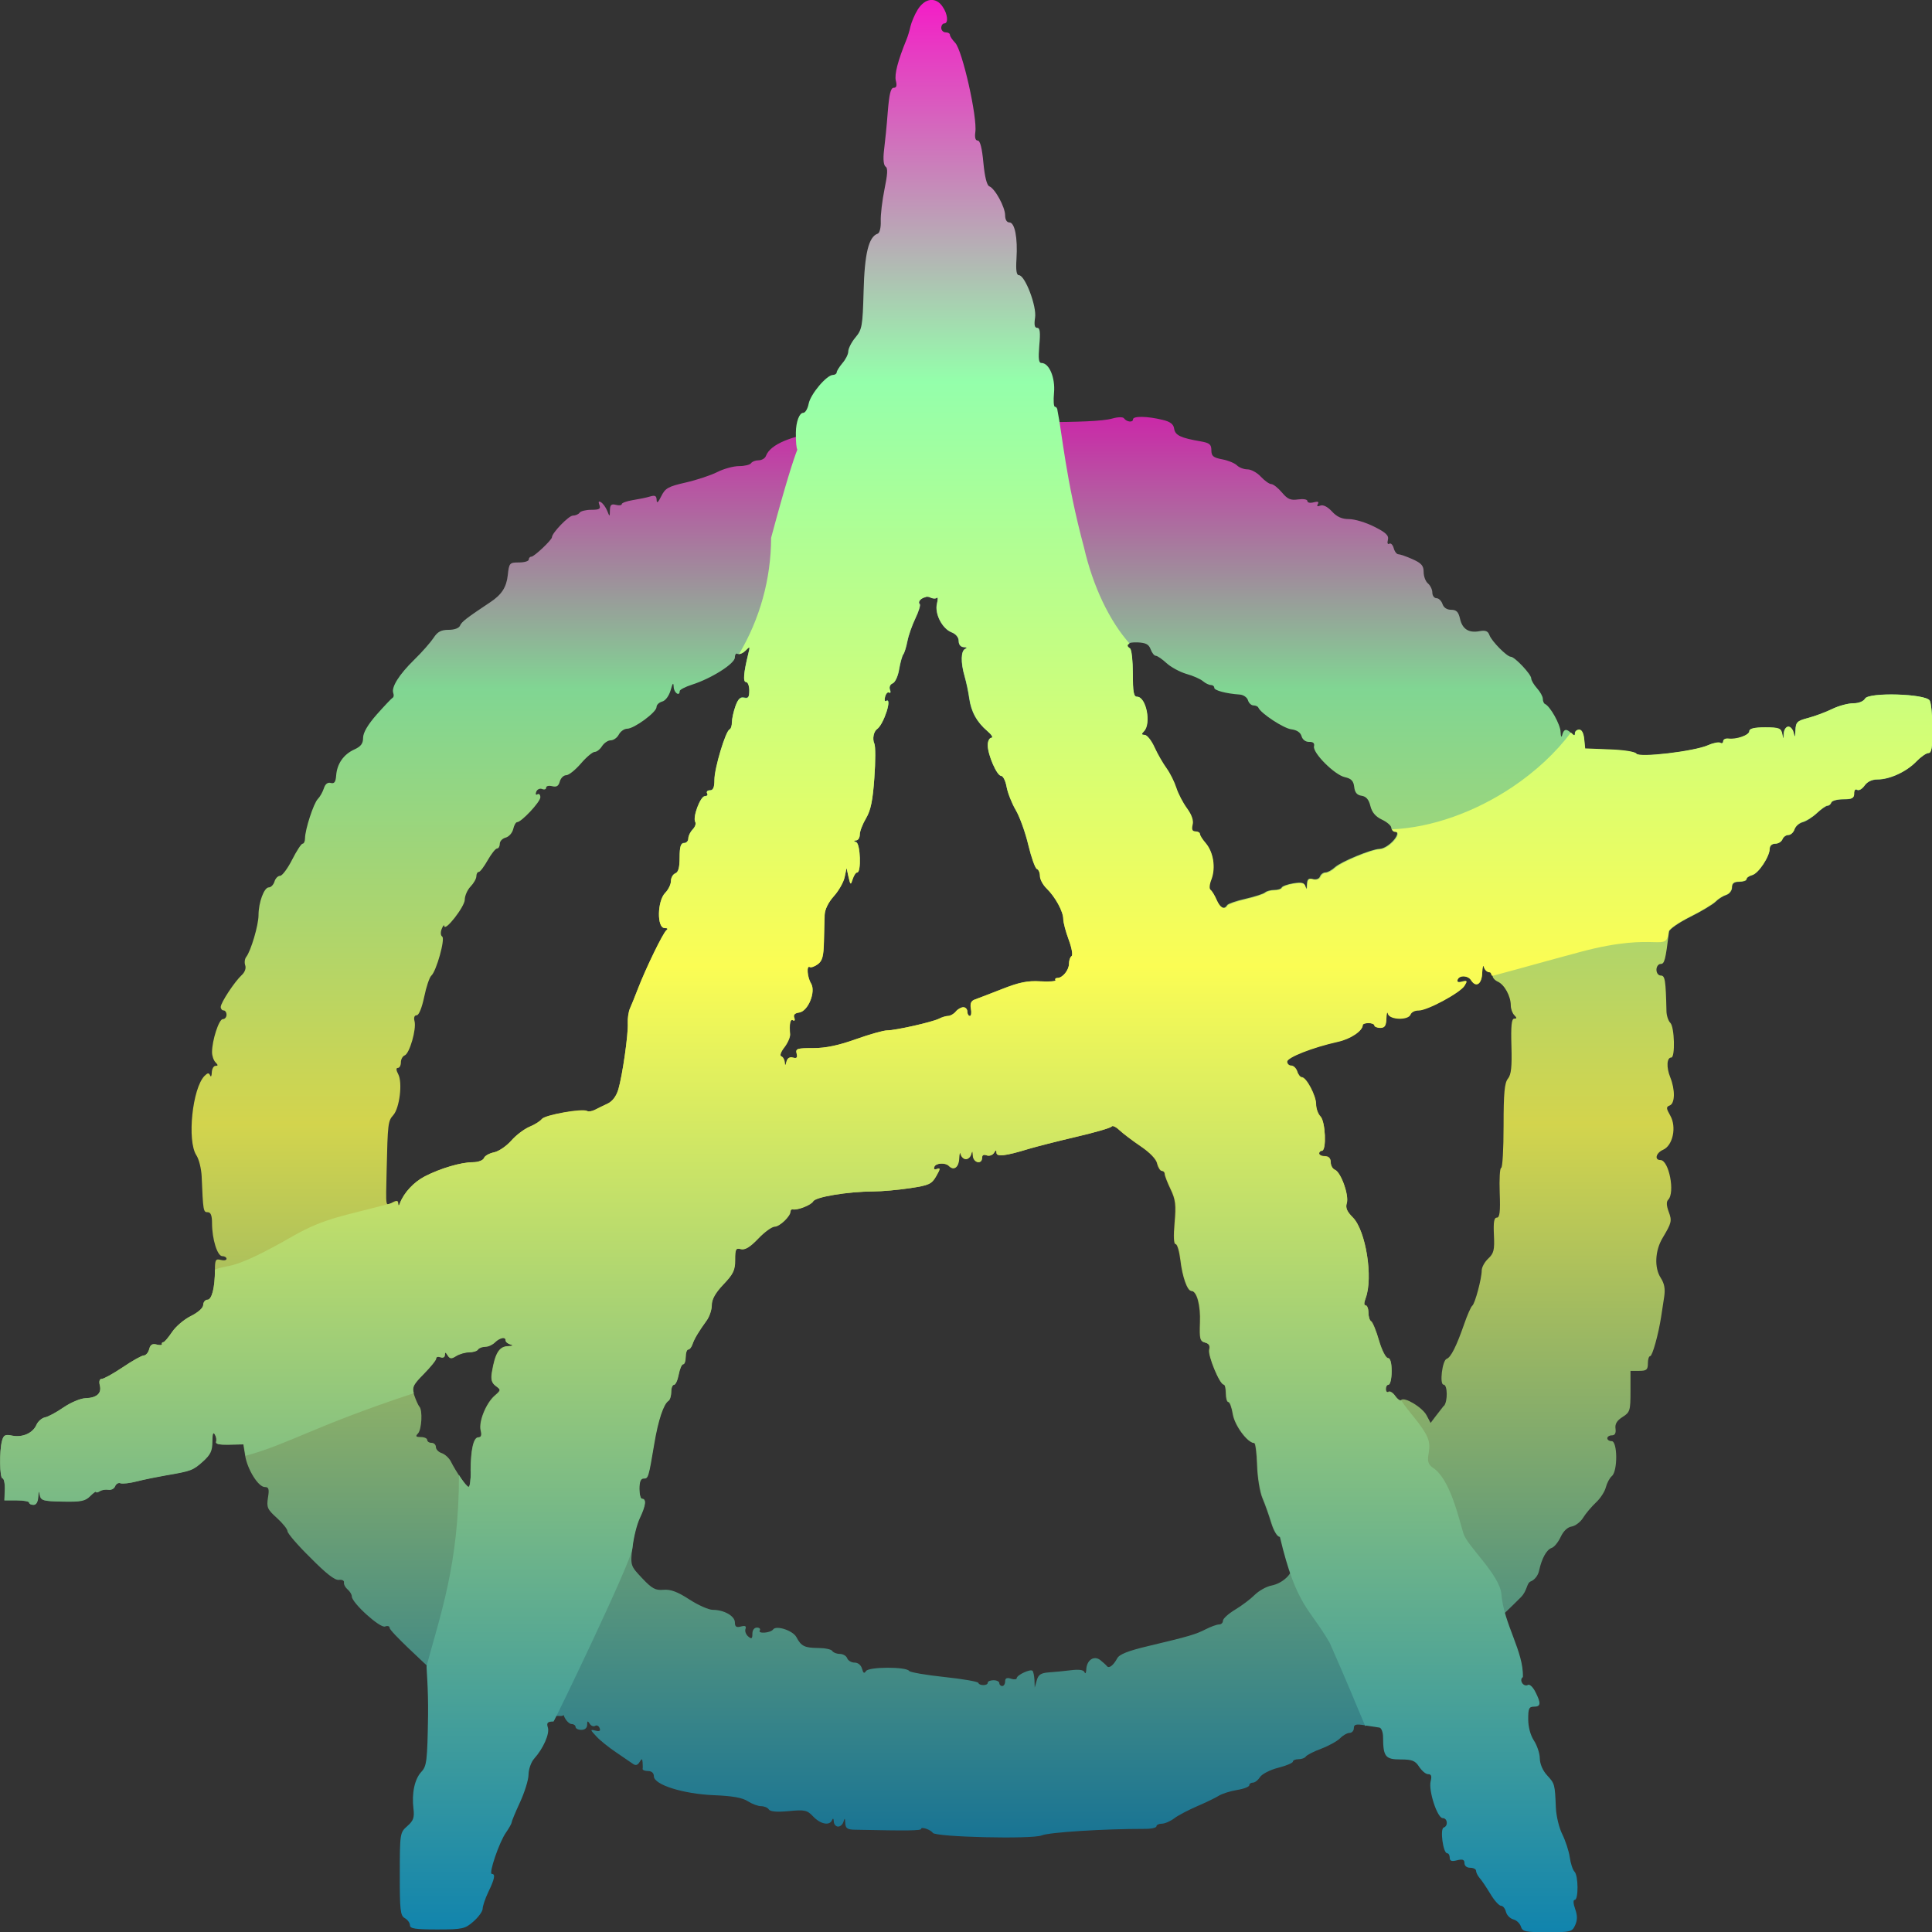 <?xml version="1.0" encoding="UTF-8" standalone="no"?>
<!-- Created with Inkscape (http://www.inkscape.org/) -->

<svg
   id="svg1370"
   width="16"
   height="16"
   version="1.0"
   xmlns="http://www.w3.org/2000/svg"
   xmlns:svg="http://www.w3.org/2000/svg"
   xmlns:rdf="http://www.w3.org/1999/02/22-rdf-syntax-ns#"
   xmlns:cc="http://creativecommons.org/ns#"
   xmlns:dc="http://purl.org/dc/elements/1.1/">
  <rect width="100%" height="100%" fill="#333333" stroke="none"/>
  <defs>
    <style id="current-color-scheme" type="text/css">
      .ColorScheme-Text { color: #0abdc6; } .ColorScheme-Highlight { color:#5294e2; }
    </style>
    <linearGradient id="arrongin" x1="0%" x2="0%" y1="0%" y2="100%">
      <stop offset="0%" style="stop-color:#dd9b44; stop-opacity:1"/>
      <stop offset="100%" style="stop-color:#ad6c16; stop-opacity:1"/>
    </linearGradient>
    <linearGradient id="aurora" x1="0%" x2="0%" y1="0%" y2="100%">
      <stop offset="0%" style="stop-color:#09D4DF; stop-opacity:1"/>
      <stop offset="100%" style="stop-color:#9269F4; stop-opacity:1"/>
    </linearGradient>
    <linearGradient id="cyberneon" x1="0%" x2="0%" y1="0%" y2="100%">
      <stop offset="0" style="stop-color:#0abdc6; stop-opacity:1"/>
      <stop offset="1" style="stop-color:#ea00d9; stop-opacity:1"/>
    </linearGradient>
    <linearGradient id="fitdance" x1="0%" x2="0%" y1="0%" y2="100%">
      <stop offset="0%" style="stop-color:#1AD6AB; stop-opacity:1"/>
      <stop offset="100%" style="stop-color:#329DB6; stop-opacity:1"/>
    </linearGradient>
    <linearGradient id="oomox" x1="0%" x2="0%" y1="0%" y2="100%">
      <stop offset="0%" style="stop-color:#0abdc6; stop-opacity:1"/>
      <stop offset="100%" style="stop-color:#b800ff; stop-opacity:1"/>
    </linearGradient>
    <linearGradient id="rainblue" x1="0%" x2="0%" y1="0%" y2="100%">
      <stop offset="0%" style="stop-color:#00F260; stop-opacity:1"/>
      <stop offset="100%" style="stop-color:#0575E6; stop-opacity:1"/>
    </linearGradient>
    <linearGradient id="sunrise" x1="0%" x2="0%" y1="0%" y2="100%">
      <stop offset="0%" style="stop-color: #FF8501; stop-opacity:1"/>
      <stop offset="100%" style="stop-color: #FFCB01; stop-opacity:1"/>
    </linearGradient>
    <linearGradient id="telinkrin" x1="0%" x2="0%" y1="0%" y2="100%">
      <stop offset="0%" style="stop-color: #b2ced6; stop-opacity:1"/>
      <stop offset="100%" style="stop-color: #6da5b7; stop-opacity:1"/>
    </linearGradient>
    <linearGradient id="60spsycho" x1="0%" x2="0%" y1="0%" y2="100%">
      <stop offset="0%" style="stop-color: #df5940; stop-opacity:1"/>
      <stop offset="25%" style="stop-color: #d8d15f; stop-opacity:1"/>
      <stop offset="50%" style="stop-color: #e9882a; stop-opacity:1"/>
      <stop offset="100%" style="stop-color: #279362; stop-opacity:1"/>
    </linearGradient>
    <linearGradient id="90ssummer" x1="0%" x2="0%" y1="0%" y2="100%">
      <stop offset="0%" style="stop-color: #f618c7; stop-opacity:1"/>
      <stop offset="20%" style="stop-color: #94ffab; stop-opacity:1"/>
      <stop offset="50%" style="stop-color: #fbfd54; stop-opacity:1"/>
      <stop offset="100%" style="stop-color: #0f83ae; stop-opacity:1"/>
    </linearGradient>
  </defs>
  <path
     style="fill:url(#90ssummer);fill-opacity:1;stroke-width:0.024;opacity:0.8"
     d="m 11.302,14.288 c -0.073,-0.012 -0.09,-0.007 -0.09,0.024 0,0.021 -0.016,0.039 -0.035,0.039 -0.019,0 -0.055,0.02 -0.078,0.044 -0.024,0.024 -0.094,0.063 -0.157,0.087 -0.063,0.023 -0.12,0.053 -0.128,0.065 -0.007,0.012 -0.035,0.022 -0.06,0.022 -0.026,0 -0.047,0.009 -0.047,0.02 0,0.011 -0.055,0.034 -0.122,0.051 -0.067,0.017 -0.134,0.052 -0.15,0.077 -0.016,0.025 -0.042,0.046 -0.059,0.046 -0.017,0 -0.03,0.01 -0.03,0.022 0,0.012 -0.046,0.03 -0.102,0.039 -0.056,0.009 -0.124,0.031 -0.151,0.048 -0.027,0.017 -0.108,0.056 -0.18,0.087 -0.072,0.031 -0.158,0.076 -0.189,0.1 -0.032,0.024 -0.078,0.044 -0.102,0.044 -0.025,0 -0.045,0.01 -0.045,0.022 0,0.012 -0.046,0.022 -0.102,0.021 -0.335,-2.43e-4 -0.786,0.028 -0.848,0.054 -0.079,0.033 -0.878,0.014 -0.902,-0.021 -0.018,-0.027 -0.097,-0.053 -0.097,-0.033 0,0.015 -0.108,0.016 -0.547,0.007 -0.064,-0.001 -0.079,-0.012 -0.081,-0.056 -0.002,-0.041 -0.005,-0.044 -0.014,-0.012 -0.006,0.023 -0.026,0.042 -0.045,0.042 -0.019,0 -0.035,-0.019 -0.036,-0.042 -0.001,-0.025 -0.007,-0.03 -0.014,-0.012 -0.02,0.049 -0.095,0.035 -0.156,-0.029 -0.051,-0.054 -0.07,-0.058 -0.204,-0.045 -0.097,0.009 -0.153,0.004 -0.164,-0.014 -0.009,-0.015 -0.038,-0.027 -0.064,-0.027 -0.026,0 -0.076,-0.019 -0.11,-0.041 -0.044,-0.029 -0.128,-0.044 -0.282,-0.05 -0.256,-0.011 -0.496,-0.087 -0.496,-0.157 0,-0.026 -0.018,-0.043 -0.048,-0.043 -0.026,0 -0.047,-0.008 -0.045,-0.018 0.002,-0.01 0.001,-0.035 -3.681e-4,-0.055 -0.003,-0.032 -0.006,-0.032 -0.026,0 -0.016,0.026 -0.033,0.029 -0.056,0.012 -0.018,-0.013 -0.081,-0.056 -0.139,-0.095 -0.058,-0.039 -0.131,-0.097 -0.162,-0.131 -0.052,-0.056 -0.053,-0.059 -0.008,-0.048 0.034,0.009 0.045,0.003 0.035,-0.021 -0.007,-0.018 -0.024,-0.027 -0.037,-0.018 -0.013,0.008 -0.034,4.9e-5 -0.045,-0.018 -0.017,-0.026 -0.021,-0.025 -0.021,0.009 -2.166e-4,0.026 -0.019,0.042 -0.048,0.042 -0.026,0 -0.048,-0.011 -0.048,-0.024 0,-0.013 -0.015,-0.024 -0.032,-0.024 -0.018,0 -0.044,-0.025 -0.059,-0.055 -0.021,-0.043 0.006,-0.012 -0.028,-0.012 -0.888,0 -0.83,-0.135 -1.113,-0.418 -0.02,-0.02 -0.308,-0.283 -0.308,-0.312 0,-0.014 -0.017,-0.019 -0.038,-0.011 -0.041,0.016 -0.275,-0.196 -0.275,-0.249 0,-0.016 -0.016,-0.042 -0.035,-0.058 -0.019,-0.016 -0.033,-0.042 -0.03,-0.058 0.003,-0.015 -0.016,-0.025 -0.043,-0.021 -0.033,0.004 -0.107,-0.054 -0.235,-0.184 C 2.465,12.797 2.381,12.698 2.381,12.681 c 0,-0.017 -0.04,-0.066 -0.088,-0.11 -0.079,-0.071 -0.086,-0.088 -0.074,-0.167 0.012,-0.072 0.007,-0.089 -0.026,-0.089 -0.054,-3.52e-4 -0.144,-0.145 -0.163,-0.261 l -0.015,-0.093 -0.119,0.003 c -0.08,0.002 -0.115,-0.006 -0.108,-0.025 0.006,-0.015 9.225e-4,-0.043 -0.011,-0.062 -0.015,-0.023 -0.022,-0.004 -0.022,0.061 -2.95e-4,0.076 -0.016,0.109 -0.078,0.165 -0.081,0.073 -0.095,0.078 -0.307,0.115 -0.073,0.012 -0.18,0.035 -0.239,0.05 -0.058,0.015 -0.12,0.022 -0.136,0.015 -0.017,-0.006 -0.036,0.005 -0.044,0.025 -0.008,0.02 -0.033,0.033 -0.056,0.029 -0.023,-0.004 -0.056,0.002 -0.072,0.012 -0.017,0.01 -0.03,0.013 -0.03,0.005 0,-0.007 -0.022,0.009 -0.049,0.035 -0.041,0.041 -0.077,0.048 -0.227,0.046 -0.162,-0.003 -0.18,-0.008 -0.189,-0.055 -0.008,-0.041 -0.011,-0.037 -0.013,0.015 -0.002,0.042 -0.017,0.067 -0.039,0.067 -0.02,0 -0.036,-0.008 -0.036,-0.018 1.7e-5,-0.01 -0.046,-0.018 -0.102,-0.018 h -0.102 l 0.003,-0.091 c 0.002,-0.05 -0.007,-0.091 -0.018,-0.091 -0.024,0 -0.028,-0.227 -0.005,-0.311 0.013,-0.048 0.026,-0.055 0.084,-0.043 0.086,0.017 0.172,-0.021 0.202,-0.089 0.013,-0.029 0.045,-0.057 0.071,-0.062 0.026,-0.005 0.096,-0.042 0.154,-0.083 0.058,-0.04 0.14,-0.075 0.181,-0.076 0.094,-0.003 0.136,-0.042 0.118,-0.108 -0.008,-0.032 -0.002,-0.052 0.016,-0.052 0.016,0 0.095,-0.044 0.174,-0.097 0.079,-0.053 0.158,-0.097 0.175,-0.097 0.017,0 0.037,-0.023 0.044,-0.052 0.01,-0.038 0.027,-0.048 0.062,-0.039 0.027,0.007 0.046,0.006 0.044,-0.003 -0.003,-0.009 0.002,-0.016 0.011,-0.016 0.009,0 0.041,-0.037 0.072,-0.083 0.031,-0.046 0.101,-0.106 0.157,-0.133 0.06,-0.03 0.102,-0.067 0.102,-0.092 6.177e-4,-0.023 0.016,-0.042 0.034,-0.042 0.037,0 0.063,-0.103 0.063,-0.248 0,-0.085 0.006,-0.095 0.048,-0.084 0.026,0.007 0.048,0.003 0.048,-0.009 0,-0.012 -0.016,-0.022 -0.035,-0.022 -0.041,0 -0.085,-0.141 -0.085,-0.273 -9.62e-5,-0.065 -0.011,-0.091 -0.036,-0.091 -0.036,0 -0.038,-0.008 -0.05,-0.297 -0.003,-0.063 -0.022,-0.142 -0.044,-0.175 -0.078,-0.12 -0.033,-0.555 0.068,-0.657 0.026,-0.026 0.036,-0.027 0.046,-0.004 0.007,0.017 0.013,0.006 0.014,-0.024 0.001,-0.03 0.015,-0.055 0.031,-0.055 0.022,0 0.022,-0.006 0,-0.029 -0.016,-0.016 -0.029,-0.054 -0.029,-0.084 0,-0.098 0.057,-0.274 0.089,-0.274 0.017,0 0.031,-0.016 0.031,-0.036 0,-0.02 -0.011,-0.036 -0.024,-0.036 -0.013,0 -0.024,-0.013 -0.024,-0.029 0,-0.035 0.115,-0.21 0.175,-0.265 0.025,-0.023 0.036,-0.056 0.028,-0.079 -0.008,-0.022 -0.005,-0.053 0.008,-0.07 0.039,-0.05 0.102,-0.264 0.102,-0.346 0,-0.105 0.046,-0.23 0.085,-0.23 0.018,0 0.039,-0.022 0.047,-0.048 0.008,-0.027 0.029,-0.048 0.047,-0.048 0.017,0 0.062,-0.06 0.099,-0.133 0.037,-0.073 0.076,-0.133 0.087,-0.133 0.011,0 0.02,-0.02 0.02,-0.044 0,-0.072 0.071,-0.291 0.106,-0.326 0.018,-0.018 0.04,-0.058 0.05,-0.088 0.011,-0.036 0.032,-0.052 0.057,-0.045 0.03,0.008 0.041,-0.008 0.045,-0.062 0.007,-0.097 0.062,-0.175 0.15,-0.215 0.055,-0.025 0.073,-0.049 0.073,-0.097 0,-0.042 0.039,-0.109 0.114,-0.194 0.063,-0.071 0.122,-0.133 0.131,-0.138 0.009,-0.004 0.011,-0.021 0.005,-0.038 -0.018,-0.048 0.047,-0.153 0.174,-0.277 0.065,-0.063 0.136,-0.145 0.16,-0.181 0.032,-0.05 0.062,-0.066 0.124,-0.066 0.049,0 0.086,-0.014 0.095,-0.035 0.012,-0.031 0.052,-0.062 0.252,-0.195 0.093,-0.062 0.132,-0.123 0.143,-0.222 0.011,-0.102 0.015,-0.106 0.093,-0.106 0.045,0 0.081,-0.011 0.081,-0.024 0,-0.013 0.01,-0.024 0.022,-0.024 0.023,0 0.17,-0.139 0.17,-0.161 0,-0.035 0.139,-0.179 0.173,-0.179 0.022,-5e-7 0.047,-0.011 0.056,-0.024 0.008,-0.013 0.052,-0.024 0.097,-0.024 0.067,0 0.079,-0.008 0.067,-0.04 -0.011,-0.028 -0.006,-0.035 0.014,-0.022 0.016,0.01 0.039,0.042 0.051,0.071 0.02,0.051 0.021,0.051 0.022,-0.005 0.001,-0.045 0.012,-0.055 0.05,-0.045 0.026,0.007 0.048,0.004 0.048,-0.006 0,-0.01 0.041,-0.025 0.09,-0.033 0.05,-0.008 0.115,-0.021 0.144,-0.03 0.042,-0.013 0.054,-0.006 0.055,0.029 3.777e-4,0.031 0.012,0.022 0.038,-0.031 0.033,-0.067 0.057,-0.081 0.203,-0.114 0.091,-0.021 0.209,-0.06 0.262,-0.087 0.053,-0.027 0.134,-0.049 0.18,-0.049 0.046,0 0.09,-0.011 0.099,-0.024 0.008,-0.013 0.036,-0.024 0.062,-0.024 0.026,0 0.054,-0.016 0.061,-0.036 0.153,-0.403 2.543,-0.218 2.869,-0.31 0.045,-0.013 0.088,-0.014 0.096,-0.002 0.022,0.031 0.075,0.037 0.075,0.009 0,-0.029 0.118,-0.027 0.245,0.004 0.064,0.015 0.091,0.036 0.096,0.074 0.008,0.054 0.055,0.076 0.218,0.104 0.075,0.013 0.09,0.025 0.09,0.074 0,0.048 0.016,0.061 0.09,0.075 0.049,0.009 0.104,0.032 0.122,0.05 0.018,0.018 0.057,0.033 0.087,0.033 0.03,0 0.08,0.027 0.111,0.061 0.031,0.033 0.07,0.061 0.086,0.061 0.016,0 0.056,0.031 0.088,0.069 0.047,0.056 0.072,0.067 0.134,0.058 0.043,-0.006 0.077,-6.206e-4 0.077,0.013 0,0.014 0.023,0.019 0.052,0.011 0.035,-0.009 0.046,-0.005 0.035,0.014 -0.011,0.018 -0.004,0.023 0.021,0.013 0.023,-0.009 0.06,0.01 0.096,0.049 0.041,0.045 0.083,0.063 0.142,0.063 0.046,0 0.139,0.028 0.208,0.063 0.098,0.049 0.122,0.073 0.113,0.109 -0.007,0.026 -0.002,0.04 0.011,0.032 0.013,-0.008 0.029,0.008 0.037,0.036 0.007,0.028 0.025,0.051 0.038,0.051 0.014,0 0.067,0.018 0.118,0.041 0.074,0.033 0.092,0.054 0.092,0.106 0,0.036 0.016,0.079 0.036,0.095 0.02,0.017 0.036,0.051 0.036,0.076 0,0.025 0.016,0.046 0.034,0.046 0.019,0 0.041,0.022 0.05,0.048 0.01,0.03 0.036,0.048 0.072,0.048 0.043,0 0.06,0.017 0.073,0.073 0.019,0.087 0.073,0.121 0.162,0.104 0.049,-0.009 0.07,-0.001 0.082,0.033 0.018,0.05 0.145,0.179 0.177,0.179 0.032,0 0.169,0.145 0.169,0.179 0,0.016 0.022,0.053 0.048,0.082 0.026,0.029 0.048,0.068 0.048,0.087 0,0.019 0.008,0.039 0.018,0.043 0.043,0.019 0.127,0.169 0.129,0.231 0.002,0.041 0.007,0.051 0.014,0.025 0.013,-0.05 0.035,-0.054 0.075,-0.013 0.022,0.023 0.029,0.023 0.029,0 0,-0.016 0.016,-0.029 0.035,-0.029 0.021,0 0.037,0.03 0.042,0.079 l 0.007,0.079 0.204,0.007 c 0.118,0.004 0.211,0.019 0.221,0.034 0.021,0.035 0.478,-0.019 0.593,-0.07 0.043,-0.019 0.089,-0.028 0.102,-0.02 0.013,0.008 0.024,0.003 0.024,-0.012 0,-0.015 0.019,-0.025 0.042,-0.022 0.068,0.009 0.174,-0.029 0.174,-0.063 0,-0.021 0.041,-0.031 0.131,-0.031 0.114,0 0.132,0.007 0.141,0.052 0.01,0.05 0.01,0.05 0.013,-0.003 0.002,-0.03 0.019,-0.055 0.038,-0.055 0.019,0 0.039,0.025 0.045,0.055 0.008,0.04 0.011,0.034 0.014,-0.023 0.003,-0.07 0.013,-0.08 0.106,-0.105 0.056,-0.015 0.146,-0.048 0.199,-0.074 0.053,-0.026 0.131,-0.047 0.173,-0.047 0.046,4.85e-5 0.086,-0.016 0.099,-0.039 0.03,-0.054 0.5,-0.041 0.535,0.015 0.013,0.02 0.023,0.126 0.023,0.236 2.85e-4,0.154 -0.007,0.2 -0.033,0.2 -0.018,0 -0.065,0.032 -0.103,0.072 -0.081,0.084 -0.218,0.147 -0.319,0.147 -0.046,0 -0.085,0.019 -0.107,0.051 -0.02,0.028 -0.047,0.044 -0.062,0.035 -0.015,-0.009 -0.026,0.003 -0.026,0.031 0,0.039 -0.017,0.047 -0.089,0.047 -0.049,0 -0.093,0.012 -0.098,0.027 -0.005,0.015 -0.019,0.027 -0.032,0.027 -0.013,0 -0.052,0.028 -0.088,0.061 -0.036,0.034 -0.089,0.068 -0.118,0.075 -0.029,0.008 -0.06,0.035 -0.068,0.06 -0.008,0.025 -0.03,0.046 -0.05,0.046 -0.019,0 -0.041,0.016 -0.049,0.036 -0.008,0.02 -0.034,0.036 -0.059,0.036 -0.027,0 -0.046,0.017 -0.046,0.042 -1.44e-4,0.065 -0.093,0.204 -0.145,0.218 -0.026,0.007 -0.047,0.022 -0.047,0.034 0,0.012 -0.027,0.021 -0.06,0.021 -0.043,0 -0.06,0.013 -0.06,0.047 0,0.026 -0.022,0.054 -0.048,0.062 -0.026,0.008 -0.066,0.033 -0.088,0.056 -0.022,0.022 -0.117,0.079 -0.211,0.126 -0.094,0.047 -0.173,0.102 -0.175,0.122 -0.029,0.234 -0.037,0.267 -0.069,0.267 -0.019,0 -0.035,0.022 -0.035,0.048 0,0.027 0.016,0.048 0.036,0.048 0.035,0 0.041,0.036 0.047,0.296 8.25e-4,0.036 0.015,0.079 0.032,0.096 0.035,0.035 0.041,0.287 0.008,0.287 -0.038,0 -0.042,0.081 -0.009,0.163 0.042,0.104 0.04,0.217 -0.004,0.234 -0.031,0.012 -0.03,0.023 0.005,0.085 0.053,0.093 0.021,0.247 -0.06,0.282 -0.059,0.026 -0.074,0.085 -0.022,0.085 0.07,0 0.123,0.27 0.064,0.329 -0.016,0.016 -0.014,0.049 0.004,0.098 0.029,0.077 0.025,0.092 -0.05,0.218 -0.063,0.104 -0.07,0.247 -0.016,0.33 0.031,0.048 0.039,0.092 0.029,0.158 -0.008,0.05 -0.019,0.124 -0.025,0.164 -0.023,0.149 -0.073,0.327 -0.091,0.327 -0.011,0 -0.019,0.027 -0.019,0.061 0,0.051 -0.011,0.061 -0.072,0.061 h -0.072 v 0.17 c 0,0.159 -0.004,0.173 -0.066,0.212 -0.046,0.029 -0.064,0.058 -0.058,0.097 0.005,0.037 -0.005,0.055 -0.03,0.055 -0.021,0 -0.038,0.011 -0.038,0.024 0,0.013 0.016,0.024 0.036,0.024 0.049,0 0.051,0.248 0.002,0.289 -0.019,0.016 -0.041,0.058 -0.05,0.093 -0.009,0.036 -0.046,0.093 -0.082,0.126 -0.036,0.034 -0.084,0.09 -0.106,0.126 -0.022,0.036 -0.065,0.068 -0.095,0.073 -0.034,0.005 -0.068,0.037 -0.091,0.086 -0.02,0.043 -0.053,0.084 -0.074,0.091 -0.043,0.014 -0.083,0.087 -0.105,0.189 -0.008,0.039 -0.037,0.076 -0.068,0.088 -0.037,0.014 -0.027,0.076 -0.084,0.133 -0.677,0.677 -0.605,0.375 -1.287,1.067 z M 8.18,13.935 c 0,-0.011 0.022,-0.02 0.048,-0.02 0.026,0 0.048,0.011 0.048,0.024 0,0.013 0.011,0.024 0.024,0.024 0.013,0 0.024,-0.017 0.024,-0.038 0,-0.027 0.014,-0.034 0.048,-0.023 0.026,0.009 0.048,0.006 0.048,-0.004 2.43e-4,-0.026 0.114,-0.079 0.131,-0.061 0.007,0.007 0.014,0.042 0.016,0.076 l 0.002,0.063 0.017,-0.06 c 0.013,-0.047 0.034,-0.061 0.1,-0.066 0.046,-0.003 0.128,-0.011 0.184,-0.018 0.067,-0.008 0.104,-0.003 0.112,0.017 0.006,0.016 0.013,0.006 0.014,-0.022 0.003,-0.079 0.064,-0.12 0.116,-0.079 0.023,0.018 0.048,0.041 0.055,0.05 0.017,0.022 0.053,-0.005 0.085,-0.064 0.018,-0.034 0.09,-0.062 0.253,-0.101 0.345,-0.082 0.395,-0.097 0.48,-0.14 0.043,-0.022 0.093,-0.04 0.111,-0.04 0.018,0 0.032,-0.014 0.032,-0.031 0,-0.017 0.045,-0.058 0.1,-0.091 0.055,-0.033 0.128,-0.088 0.162,-0.122 0.034,-0.034 0.097,-0.07 0.139,-0.078 0.092,-0.018 0.175,-0.095 0.175,-0.162 0,-0.078 -0.075,-0.243 -0.11,-0.243 -0.018,0 -0.048,-0.052 -0.067,-0.115 -0.019,-0.063 -0.052,-0.156 -0.073,-0.205 -0.021,-0.049 -0.041,-0.172 -0.044,-0.273 -0.003,-0.101 -0.014,-0.183 -0.024,-0.183 -0.055,0 -0.162,-0.145 -0.177,-0.238 -0.009,-0.056 -0.026,-0.101 -0.037,-0.101 -0.012,0 -0.021,-0.033 -0.021,-0.073 0,-0.04 -0.008,-0.073 -0.018,-0.073 -0.033,0 -0.132,-0.24 -0.12,-0.288 0.009,-0.033 -0.002,-0.051 -0.035,-0.059 -0.041,-0.011 -0.046,-0.031 -0.041,-0.166 0.006,-0.144 -0.027,-0.262 -0.072,-0.262 -0.033,0 -0.074,-0.117 -0.09,-0.255 -0.009,-0.073 -0.026,-0.132 -0.04,-0.132 -0.015,0 -0.018,-0.064 -0.008,-0.176 0.013,-0.149 0.008,-0.192 -0.033,-0.278 -0.027,-0.056 -0.049,-0.113 -0.049,-0.127 0,-0.014 -0.011,-0.025 -0.024,-0.025 -0.013,0 -0.03,-0.027 -0.039,-0.06 C 9.577,9.601 9.521,9.544 9.447,9.494 9.379,9.448 9.3,9.388 9.27,9.36 c -0.029,-0.028 -0.058,-0.041 -0.065,-0.03 -0.007,0.011 -0.14,0.05 -0.296,0.086 -0.156,0.036 -0.332,0.081 -0.392,0.099 -0.192,0.059 -0.265,0.068 -0.265,0.032 -2.93e-4,-0.026 -0.005,-0.025 -0.022,0.002 -0.012,0.019 -0.039,0.027 -0.06,0.019 -0.025,-0.009 -0.039,-0.002 -0.039,0.021 0,0.059 -0.072,0.041 -0.075,-0.019 -0.002,-0.041 -0.005,-0.044 -0.014,-0.012 -0.006,0.023 -0.026,0.042 -0.044,0.042 -0.018,0 -0.038,-0.019 -0.044,-0.042 -0.006,-0.023 -0.012,-0.007 -0.014,0.036 -0.003,0.074 -0.042,0.104 -0.083,0.062 -0.029,-0.029 -0.109,-0.025 -0.122,0.007 -0.007,0.019 0.001,0.026 0.024,0.017 0.029,-0.011 0.027,4.314e-4 -0.006,0.06 -0.038,0.066 -0.059,0.076 -0.218,0.1 -0.097,0.015 -0.233,0.027 -0.302,0.027 -0.212,0.001 -0.483,0.045 -0.503,0.081 -0.018,0.032 -0.13,0.076 -0.17,0.067 -0.01,-0.002 -0.018,0.005 -0.018,0.017 0,0.039 -0.09,0.125 -0.131,0.125 -0.023,0 -0.084,0.045 -0.136,0.1 -0.067,0.071 -0.109,0.096 -0.142,0.087 -0.042,-0.011 -0.047,-1.21e-4 -0.047,0.089 0,0.086 -0.015,0.118 -0.096,0.203 -0.067,0.07 -0.096,0.122 -0.096,0.171 0,0.039 -0.019,0.097 -0.042,0.128 -0.068,0.094 -0.103,0.152 -0.118,0.197 -0.008,0.023 -0.024,0.042 -0.035,0.042 -0.012,0 -0.021,0.027 -0.021,0.061 0,0.033 -0.01,0.061 -0.021,0.061 -0.012,0 -0.028,0.038 -0.037,0.085 -0.009,0.047 -0.026,0.085 -0.039,0.085 -0.013,0 -0.023,0.027 -0.023,0.059 0,0.033 -0.011,0.066 -0.024,0.074 -0.041,0.025 -0.085,0.159 -0.118,0.351 -0.048,0.285 -0.049,0.291 -0.087,0.291 -0.025,0 -0.036,0.026 -0.036,0.085 0,0.047 0.011,0.085 0.024,0.085 0.036,0 0.029,0.053 -0.021,0.159 -0.025,0.052 -0.052,0.163 -0.06,0.246 -0.015,0.151 -0.015,0.151 0.082,0.254 0.081,0.086 0.11,0.102 0.177,0.096 0.058,-0.005 0.116,0.016 0.214,0.08 0.074,0.048 0.161,0.086 0.194,0.086 0.093,0 0.183,0.051 0.183,0.104 0,0.036 0.012,0.044 0.05,0.034 0.035,-0.009 0.046,-0.004 0.038,0.02 -0.007,0.018 0.003,0.046 0.022,0.062 0.028,0.024 0.035,0.02 0.035,-0.022 0,-0.03 0.015,-0.051 0.038,-0.051 0.021,0 0.031,0.011 0.023,0.024 -0.018,0.029 0.09,0.021 0.111,-0.009 0.026,-0.036 0.165,0.01 0.193,0.065 0.039,0.074 0.067,0.088 0.181,0.089 0.055,1.95e-4 0.108,0.011 0.116,0.025 0.008,0.013 0.036,0.024 0.062,0.024 0.026,0 0.054,0.016 0.061,0.036 0.008,0.02 0.035,0.036 0.062,0.036 0.028,0 0.053,0.021 0.061,0.051 0.01,0.037 0.018,0.042 0.033,0.019 0.022,-0.036 0.334,-0.037 0.357,-0.001 0.008,0.011 0.138,0.034 0.29,0.05 0.152,0.016 0.28,0.038 0.283,0.049 0.009,0.025 0.078,0.024 0.078,-0.001 z M 3.897,12.185 c 0,-0.178 0.023,-0.282 0.064,-0.282 0.023,0 0.029,-0.018 0.019,-0.057 -0.018,-0.071 0.044,-0.225 0.116,-0.288 0.052,-0.046 0.053,-0.048 0.009,-0.081 -0.034,-0.025 -0.042,-0.053 -0.032,-0.113 0.026,-0.157 0.06,-0.213 0.131,-0.216 0.041,-0.002 0.05,-0.007 0.025,-0.014 -0.023,-0.006 -0.042,-0.021 -0.042,-0.034 0,-0.034 -0.047,-0.027 -0.088,0.014 -0.02,0.02 -0.056,0.036 -0.081,0.036 -0.025,0 -0.052,0.011 -0.06,0.024 -0.008,0.013 -0.041,0.024 -0.074,0.024 -0.032,0 -0.081,0.014 -0.108,0.03 -0.04,0.025 -0.053,0.024 -0.071,-0.006 -0.018,-0.028 -0.023,-0.029 -0.023,-0.004 -2.165e-4,0.019 -0.015,0.027 -0.036,0.019 -0.02,-0.008 -0.036,-0.003 -0.036,0.011 0,0.014 -0.046,0.071 -0.102,0.129 -0.095,0.097 -0.101,0.109 -0.077,0.179 0.014,0.041 0.033,0.083 0.042,0.093 0.028,0.028 0.02,0.191 -0.012,0.223 -0.022,0.023 -0.017,0.029 0.024,0.029 0.029,0 0.053,0.011 0.053,0.024 0,0.013 0.016,0.024 0.036,0.024 0.02,0 0.036,0.016 0.036,0.035 0,0.019 0.022,0.042 0.048,0.05 0.026,0.009 0.06,0.039 0.075,0.068 0.047,0.093 0.129,0.21 0.148,0.21 0.01,9.7e-5 0.018,-0.058 0.018,-0.13 z m 8.061,-0.541 c 0.033,-0.04 0.03,-0.177 -0.003,-0.177 -0.035,0 -0.011,-0.201 0.026,-0.214 0.034,-0.011 0.081,-0.105 0.143,-0.283 0.027,-0.079 0.058,-0.149 0.069,-0.157 0.022,-0.016 0.078,-0.225 0.078,-0.292 0,-0.026 0.024,-0.07 0.054,-0.098 0.046,-0.043 0.053,-0.071 0.047,-0.195 -0.005,-0.107 0.001,-0.144 0.024,-0.144 0.024,4.9e-5 0.03,-0.048 0.024,-0.206 -0.004,-0.113 0.001,-0.206 0.012,-0.206 0.011,7e-7 0.02,-0.156 0.02,-0.348 0,-0.273 0.008,-0.357 0.036,-0.391 0.027,-0.033 0.034,-0.098 0.029,-0.27 -0.005,-0.167 0.001,-0.227 0.023,-0.227 0.023,0 0.023,-0.006 7.17e-4,-0.029 -0.016,-0.016 -0.029,-0.052 -0.029,-0.08 0,-0.077 -0.052,-0.172 -0.107,-0.197 -0.027,-0.012 -0.047,-0.036 -0.043,-0.052 0.003,-0.016 -0.009,-0.029 -0.028,-0.029 -0.019,0 -0.039,-0.019 -0.045,-0.042 -0.006,-0.023 -0.012,-0.002 -0.014,0.048 -0.003,0.093 -0.051,0.125 -0.092,0.061 -0.026,-0.04 -0.098,-0.044 -0.112,-0.006 -0.008,0.021 0.004,0.027 0.037,0.018 0.043,-0.011 0.045,-0.007 0.02,0.034 -0.037,0.059 -0.307,0.204 -0.38,0.203 -0.03,-3.756e-4 -0.061,0.015 -0.068,0.033 -0.019,0.05 -0.173,0.045 -0.186,-0.006 -0.006,-0.022 -0.012,-0.005 -0.013,0.039 -0.002,0.062 -0.013,0.079 -0.051,0.079 -0.026,0 -0.048,-0.009 -0.048,-0.019 0,-0.01 -0.022,-0.019 -0.048,-0.019 -0.026,0 -0.048,0.007 -0.048,0.015 0,0.048 -0.1,0.115 -0.205,0.138 -0.211,0.047 -0.421,0.129 -0.421,0.165 0,0.019 0.016,0.034 0.034,0.034 0.019,0 0.041,0.022 0.05,0.048 0.008,0.027 0.026,0.048 0.038,0.048 0.037,0 0.118,0.152 0.118,0.223 4.8e-5,0.036 0.016,0.081 0.036,0.101 0.041,0.041 0.051,0.282 0.012,0.282 -0.013,0 -0.024,0.011 -0.024,0.024 0,0.013 0.022,0.024 0.048,0.024 0.032,0 0.048,0.016 0.048,0.049 0,0.027 0.016,0.055 0.035,0.063 0.049,0.019 0.118,0.212 0.098,0.275 -0.012,0.039 6.08e-4,0.07 0.051,0.12 0.107,0.108 0.17,0.499 0.106,0.666 -0.015,0.04 -0.015,0.062 0,0.062 0.013,0 0.023,0.027 0.023,0.059 0,0.033 0.01,0.066 0.023,0.073 0.013,0.008 0.042,0.079 0.065,0.159 0.023,0.08 0.057,0.145 0.073,0.145 0.02,0 0.031,0.037 0.031,0.109 0,0.06 -0.011,0.109 -0.024,0.109 -0.013,0 -0.024,0.017 -0.024,0.038 0,0.021 0.01,0.032 0.022,0.024 0.012,-0.008 0.038,0.008 0.056,0.035 0.019,0.027 0.041,0.042 0.049,0.034 0.028,-0.028 0.175,0.061 0.21,0.126 l 0.034,0.064 0.043,-0.057 c 0.024,-0.031 0.054,-0.07 0.067,-0.086 z M 3.298,9.969 c 0.001,0.02 0.007,0.019 0.015,-0.005 0.032,-0.086 0.114,-0.174 0.204,-0.221 0.13,-0.067 0.302,-0.118 0.399,-0.118 0.045,-1.457e-4 0.084,-0.015 0.092,-0.034 0.007,-0.019 0.045,-0.04 0.084,-0.048 0.039,-0.008 0.103,-0.051 0.143,-0.097 0.04,-0.045 0.107,-0.097 0.15,-0.115 0.043,-0.018 0.089,-0.047 0.103,-0.065 0.026,-0.034 0.337,-0.089 0.374,-0.066 0.012,0.007 0.04,0.003 0.064,-0.009 0.024,-0.012 0.071,-0.036 0.106,-0.052 0.04,-0.019 0.072,-0.061 0.089,-0.118 0.034,-0.116 0.083,-0.457 0.078,-0.549 -0.002,-0.04 0.006,-0.095 0.018,-0.121 0.012,-0.027 0.041,-0.098 0.064,-0.158 0.067,-0.175 0.212,-0.471 0.239,-0.491 0.015,-0.011 0.008,-0.018 -0.017,-0.018 -0.064,-5.667e-4 -0.06,-0.225 0.006,-0.291 0.026,-0.027 0.048,-0.071 0.048,-0.098 0,-0.027 0.016,-0.056 0.036,-0.063 0.025,-0.01 0.036,-0.049 0.036,-0.133 0,-0.089 0.009,-0.119 0.036,-0.119 0.02,0 0.036,-0.017 0.036,-0.038 0,-0.021 0.016,-0.055 0.036,-0.075 0.02,-0.02 0.029,-0.048 0.021,-0.061 -0.024,-0.038 0.042,-0.214 0.08,-0.214 0.019,0 0.027,-0.011 0.019,-0.024 -0.008,-0.013 0.002,-0.024 0.023,-0.024 0.027,0 0.038,-0.025 0.038,-0.089 0,-0.095 0.092,-0.402 0.125,-0.416 0.011,-0.004 0.019,-0.031 0.019,-0.059 0,-0.028 0.013,-0.088 0.029,-0.133 0.022,-0.06 0.041,-0.079 0.072,-0.071 0.034,0.009 0.043,-0.004 0.043,-0.059 0,-0.039 -0.012,-0.07 -0.027,-0.07 -0.027,0 -0.021,-0.074 0.017,-0.23 0.017,-0.069 0.016,-0.07 -0.024,-0.03 -0.023,0.023 -0.052,0.036 -0.064,0.028 -0.012,-0.008 -0.022,0.006 -0.022,0.03 0,0.051 -0.195,0.174 -0.355,0.225 -0.056,0.018 -0.102,0.042 -0.102,0.053 0,0.048 -0.048,0.015 -0.05,-0.034 -0.002,-0.041 -0.008,-0.034 -0.025,0.027 -0.014,0.048 -0.043,0.087 -0.07,0.094 -0.026,0.007 -0.047,0.027 -0.047,0.046 0,0.043 -0.186,0.179 -0.243,0.179 -0.024,0 -0.055,0.022 -0.069,0.048 -0.014,0.027 -0.044,0.048 -0.067,0.048 -0.023,0 -0.055,0.022 -0.072,0.048 -0.017,0.027 -0.044,0.048 -0.061,0.048 -0.017,0 -0.069,0.043 -0.114,0.096 -0.046,0.053 -0.1,0.097 -0.122,0.097 -0.022,3.031e-4 -0.045,0.024 -0.053,0.052 -0.01,0.038 -0.027,0.048 -0.063,0.039 -0.027,-0.007 -0.05,-0.002 -0.05,0.012 0,0.014 -0.015,0.019 -0.034,0.011 -0.019,-0.007 -0.04,0.003 -0.048,0.023 -0.008,0.02 -0.003,0.03 0.01,0.021 0.013,-0.008 0.024,0.003 0.024,0.025 0,0.038 -0.157,0.206 -0.193,0.206 -0.01,0 -0.025,0.026 -0.032,0.058 -0.008,0.032 -0.036,0.063 -0.063,0.07 -0.027,0.007 -0.048,0.03 -0.048,0.051 0,0.021 -0.01,0.039 -0.023,0.039 -0.012,0 -0.047,0.044 -0.077,0.097 -0.03,0.053 -0.063,0.097 -0.074,0.097 -0.011,0 -0.02,0.016 -0.02,0.036 0,0.02 -0.022,0.058 -0.048,0.085 -0.026,0.027 -0.048,0.076 -0.048,0.109 0,0.057 -0.166,0.27 -0.17,0.217 -9.3e-4,-0.013 -0.01,-0.001 -0.021,0.025 -0.011,0.027 -0.009,0.055 0.004,0.063 0.027,0.017 -0.048,0.287 -0.09,0.324 -0.015,0.013 -0.042,0.092 -0.059,0.176 -0.019,0.09 -0.044,0.152 -0.062,0.152 -0.019,0 -0.026,0.019 -0.018,0.049 0.017,0.066 -0.041,0.267 -0.081,0.283 -0.018,0.007 -0.032,0.033 -0.032,0.058 0,0.025 -0.011,0.046 -0.025,0.046 -0.016,0 -0.015,0.018 0.003,0.052 0.037,0.069 0.011,0.281 -0.041,0.339 -0.044,0.049 -0.046,0.07 -0.055,0.457 -0.007,0.317 -0.011,0.297 0.046,0.267 0.036,-0.02 0.049,-0.018 0.05,0.005 z M 6.567,8.759 c 0.032,0.009 0.04,1.458e-4 0.031,-0.034 -0.011,-0.041 0.003,-0.045 0.137,-0.045 0.104,0 0.211,-0.022 0.354,-0.073 0.112,-0.04 0.228,-0.073 0.257,-0.073 0.07,9.75e-5 0.378,-0.071 0.431,-0.099 0.023,-0.012 0.057,-0.022 0.075,-0.022 0.018,0 0.047,-0.016 0.063,-0.036 0.016,-0.02 0.045,-0.036 0.063,-0.036 0.018,0 0.033,0.016 0.033,0.036 0,0.02 0.009,0.036 0.021,0.036 0.011,0 0.016,-0.027 0.009,-0.06 -0.008,-0.044 9.75e-4,-0.065 0.033,-0.076 0.025,-0.009 0.126,-0.048 0.225,-0.087 0.141,-0.056 0.21,-0.07 0.317,-0.063 0.075,0.004 0.131,-3.445e-4 0.125,-0.01 -0.006,-0.01 0.001,-0.018 0.016,-0.018 0.043,0 0.096,-0.065 0.096,-0.118 0,-0.027 0.01,-0.055 0.022,-0.062 0.012,-0.007 0.001,-0.068 -0.024,-0.135 -0.025,-0.067 -0.046,-0.144 -0.046,-0.172 0,-0.063 -0.066,-0.184 -0.138,-0.254 -0.03,-0.029 -0.054,-0.075 -0.054,-0.102 0,-0.027 -0.012,-0.054 -0.026,-0.059 -0.014,-0.005 -0.046,-0.094 -0.071,-0.197 -0.025,-0.104 -0.071,-0.235 -0.104,-0.291 -0.033,-0.056 -0.067,-0.143 -0.076,-0.193 -0.009,-0.05 -0.029,-0.09 -0.045,-0.09 -0.035,0 -0.111,-0.175 -0.111,-0.255 0,-0.033 0.014,-0.061 0.03,-0.061 0.017,-4.8e-4 0.002,-0.025 -0.033,-0.055 -0.089,-0.076 -0.135,-0.159 -0.151,-0.272 -0.007,-0.053 -0.025,-0.135 -0.038,-0.182 -0.034,-0.114 -0.031,-0.212 0.005,-0.227 0.018,-0.007 0.013,-0.013 -0.012,-0.014 -0.026,-0.001 -0.042,-0.021 -0.042,-0.051 0,-0.03 -0.023,-0.058 -0.059,-0.072 -0.078,-0.03 -0.142,-0.156 -0.121,-0.239 0.009,-0.035 0.008,-0.056 -0.001,-0.047 -0.009,0.009 -0.035,0.008 -0.056,-0.004 -0.039,-0.021 -0.111,0.027 -0.083,0.055 0.007,0.007 -0.009,0.061 -0.037,0.118 -0.028,0.058 -0.058,0.143 -0.066,0.189 -0.009,0.046 -0.024,0.095 -0.034,0.109 -0.01,0.013 -0.025,0.07 -0.035,0.125 -0.009,0.056 -0.033,0.107 -0.053,0.115 -0.021,0.008 -0.031,0.03 -0.023,0.052 0.008,0.021 0.005,0.032 -0.007,0.024 -0.012,-0.007 -0.027,0.009 -0.034,0.035 -0.007,0.027 -0.003,0.042 0.009,0.035 0.054,-0.033 -0.019,0.192 -0.074,0.232 -0.03,0.021 -0.042,0.084 -0.024,0.121 0.01,0.02 0.01,0.148 -2.3e-5,0.283 -0.013,0.186 -0.03,0.269 -0.069,0.335 -0.028,0.048 -0.051,0.109 -0.051,0.135 0,0.026 -0.014,0.048 -0.03,0.049 -0.024,0.002 -0.024,0.004 0,0.014 0.034,0.014 0.043,0.251 0.009,0.251 -0.012,0 -0.029,0.025 -0.039,0.055 -0.017,0.052 -0.018,0.051 -0.034,-0.018 l -0.016,-0.073 -0.016,0.076 c -0.009,0.042 -0.049,0.112 -0.089,0.157 -0.045,0.05 -0.074,0.109 -0.076,0.154 -0.001,0.04 -0.004,0.141 -0.006,0.224 -0.003,0.12 -0.013,0.158 -0.051,0.186 -0.026,0.019 -0.056,0.03 -0.066,0.024 -0.029,-0.018 -0.021,0.084 0.01,0.135 0.042,0.068 -0.023,0.23 -0.097,0.24 -0.037,0.005 -0.051,0.02 -0.041,0.044 0.008,0.02 0.003,0.029 -0.01,0.021 -0.023,-0.015 -0.033,0.032 -0.025,0.116 0.002,0.023 -0.019,0.072 -0.047,0.109 -0.03,0.038 -0.041,0.069 -0.026,0.074 0.014,0.005 0.027,0.027 0.029,0.049 0.002,0.033 0.005,0.033 0.014,-0.004 0.007,-0.029 0.027,-0.041 0.054,-0.033 z M 10.163,7.495 c 0.007,-0.011 0.075,-0.035 0.152,-0.052 0.077,-0.018 0.15,-0.041 0.162,-0.053 0.013,-0.011 0.047,-0.02 0.076,-0.02 0.029,0 0.057,-0.009 0.061,-0.02 0.004,-0.011 0.048,-0.027 0.097,-0.035 0.07,-0.011 0.091,-0.006 0.099,0.027 0.007,0.027 0.012,0.021 0.013,-0.017 0.002,-0.044 0.013,-0.055 0.049,-0.045 0.027,0.007 0.052,-0.002 0.059,-0.021 0.007,-0.019 0.027,-0.034 0.045,-0.034 0.018,0 0.053,-0.019 0.079,-0.043 0.05,-0.046 0.302,-0.15 0.368,-0.152 0.078,-0.002 0.2,-0.145 0.124,-0.145 -0.013,0 -0.024,-0.014 -0.025,-0.03 -2.87e-4,-0.017 -0.035,-0.047 -0.077,-0.067 -0.053,-0.025 -0.083,-0.06 -0.096,-0.113 -0.013,-0.054 -0.035,-0.079 -0.073,-0.085 -0.038,-0.005 -0.056,-0.027 -0.061,-0.073 -0.006,-0.05 -0.024,-0.069 -0.078,-0.081 -0.085,-0.019 -0.268,-0.202 -0.255,-0.256 0.006,-0.025 -0.007,-0.037 -0.04,-0.036 -0.029,9.294e-4 -0.055,-0.018 -0.063,-0.047 -0.009,-0.031 -0.038,-0.051 -0.084,-0.057 -0.063,-0.007 -0.254,-0.132 -0.274,-0.18 -0.004,-0.01 -0.023,-0.018 -0.04,-0.018 -0.018,0 -0.039,-0.019 -0.046,-0.043 -0.007,-0.024 -0.038,-0.045 -0.068,-0.047 -0.114,-0.008 -0.211,-0.034 -0.211,-0.056 0,-0.013 -0.013,-0.023 -0.028,-0.023 -0.015,0 -0.045,-0.014 -0.066,-0.032 -0.021,-0.018 -0.082,-0.045 -0.137,-0.06 -0.054,-0.016 -0.128,-0.056 -0.164,-0.089 -0.036,-0.033 -0.076,-0.061 -0.089,-0.061 -0.013,0 -0.032,-0.024 -0.043,-0.054 -0.015,-0.041 -0.04,-0.054 -0.108,-0.057 -0.085,-0.003 -0.113,0.019 -0.064,0.05 0.013,0.008 0.024,0.102 0.024,0.207 0,0.153 0.007,0.193 0.035,0.193 0.075,0 0.119,0.223 0.056,0.286 -0.022,0.023 -0.021,0.029 0.006,0.03 0.019,3.442e-4 0.056,0.047 0.081,0.103 0.025,0.056 0.07,0.135 0.099,0.175 0.029,0.04 0.065,0.112 0.081,0.16 0.015,0.048 0.055,0.124 0.088,0.17 0.04,0.055 0.056,0.101 0.047,0.137 -0.01,0.039 -0.003,0.055 0.023,0.055 0.02,0 0.037,0.009 0.037,0.021 0,0.011 0.021,0.045 0.048,0.076 0.065,0.075 0.085,0.203 0.048,0.294 -0.018,0.045 -0.022,0.081 -0.008,0.091 0.012,0.009 0.035,0.046 0.051,0.083 0.029,0.066 0.064,0.085 0.088,0.047 z"
     id="path_circle"
     class="ColorScheme-Text"/>
  <path
     id="path1379"
     class="ColorScheme-Text"
     style="fill:url(#90ssummer);fill-opacity:1;stroke-width:0.024;opacity:1"
     d="m 7.705,0 c -0.037,0.004 -0.074,0.031 -0.104,0.078 -0.027,0.043 -0.053,0.107 -0.061,0.141 -0.007,0.033 -0.022,0.083 -0.033,0.109 -0.071,0.174 -0.101,0.288 -0.088,0.34 0.01,0.042 0.006,0.059 -0.018,0.059 -0.025,0 -0.037,0.054 -0.049,0.201 -0.008,0.11 -0.023,0.253 -0.031,0.318 -0.009,0.075 -0.003,0.124 0.014,0.135 0.019,0.012 0.015,0.064 -0.01,0.186 -0.019,0.094 -0.033,0.212 -0.031,0.264 0.002,0.054 -0.009,0.098 -0.025,0.104 -0.075,0.025 -0.109,0.164 -0.117,0.477 -0.008,0.291 -0.013,0.317 -0.068,0.383 -0.033,0.039 -0.059,0.092 -0.059,0.115 0,0.024 -0.022,0.067 -0.049,0.098 -0.026,0.031 -0.047,0.065 -0.047,0.076 0,0.011 -0.015,0.021 -0.031,0.021 -0.052,4.453e-4 -0.185,0.158 -0.201,0.238 -0.008,0.042 -0.028,0.076 -0.045,0.076 -0.032,0 -0.06,0.073 -0.061,0.164 -5.204e-4,0.088 0.005,0.126 0.012,0.141 -0.032,0.082 -0.094,0.272 -0.217,0.73 -6.261e-4,0.34 -0.093,0.673 -0.266,0.963 0.014,-5.699e-4 0.035,-0.009 0.053,-0.027 0.04,-0.04 0.04,-0.039 0.023,0.029 -0.038,0.155 -0.044,0.23 -0.018,0.23 0.015,0 0.027,0.032 0.027,0.07 2e-7,0.056 -0.009,0.069 -0.043,0.061 -0.031,-0.008 -0.051,0.01 -0.072,0.07 -0.016,0.045 -0.029,0.105 -0.029,0.133 0,0.028 -0.009,0.054 -0.02,0.059 -0.033,0.014 -0.125,0.321 -0.125,0.416 0,0.065 -0.01,0.088 -0.037,0.088 -0.021,0 -0.032,0.012 -0.023,0.025 0.008,0.013 9.348e-4,0.023 -0.018,0.023 -0.038,0 -0.104,0.176 -0.08,0.215 0.008,0.014 -0.002,0.04 -0.021,0.061 -0.02,0.02 -0.037,0.053 -0.037,0.074 0,0.021 -0.015,0.039 -0.035,0.039 -0.027,0 -0.037,0.03 -0.037,0.119 2e-7,0.083 -0.01,0.121 -0.035,0.131 -0.02,0.008 -0.037,0.037 -0.037,0.064 0,0.027 -0.02,0.071 -0.047,0.098 -0.066,0.066 -0.07,0.29 -0.006,0.291 0.025,2.18e-4 0.031,0.007 0.016,0.018 -0.027,0.019 -0.171,0.315 -0.238,0.49 -0.023,0.06 -0.052,0.132 -0.064,0.158 -0.012,0.027 -0.02,0.081 -0.018,0.121 0.005,0.092 -0.044,0.433 -0.078,0.549 -0.017,0.057 -0.049,0.1 -0.09,0.119 -0.035,0.016 -0.082,0.039 -0.105,0.051 -0.024,0.012 -0.053,0.017 -0.064,0.01 -0.037,-0.023 -0.349,0.033 -0.375,0.066 -0.013,0.018 -0.058,0.047 -0.102,0.064 -0.043,0.018 -0.111,0.068 -0.15,0.113 -0.04,0.045 -0.104,0.09 -0.143,0.098 -0.039,0.008 -0.077,0.028 -0.084,0.047 C 4.001,9.609 3.961,9.625 3.916,9.625 3.819,9.625 3.648,9.675 3.518,9.742 3.427,9.789 3.345,9.877 3.312,9.963 3.304,9.987 3.298,9.989 3.297,9.969 3.295,9.945 3.288,9.952 3.248,9.963 2.838,10.073 2.701,10.083 2.438,10.23 c -0.535,0.309 -0.538,0.233 -0.658,0.285 0,0.146 -0.025,0.248 -0.062,0.248 -0.018,0 -0.035,0.02 -0.035,0.043 -6.654e-4,0.025 -0.042,0.062 -0.102,0.092 -0.056,0.028 -0.126,0.087 -0.156,0.133 -0.031,0.046 -0.063,0.084 -0.072,0.084 -0.009,0 -0.015,0.007 -0.012,0.016 0.003,0.009 -0.016,0.011 -0.043,0.004 -0.035,-0.009 -0.053,-5.49e-4 -0.062,0.037 -0.007,0.028 -0.028,0.053 -0.045,0.053 -0.017,0 -0.095,0.044 -0.174,0.098 -0.079,0.053 -0.157,0.096 -0.174,0.096 -0.019,0 -0.024,0.021 -0.016,0.053 0.017,0.067 -0.026,0.104 -0.119,0.107 -0.041,0.001 -0.123,0.036 -0.182,0.076 -0.058,0.04 -0.126,0.077 -0.152,0.082 -0.026,0.005 -0.06,0.033 -0.072,0.062 -0.03,0.069 -0.115,0.107 -0.201,0.09 -0.058,-0.012 -0.071,-0.005 -0.084,0.043 -0.023,0.085 -0.02,0.311 0.004,0.311 0.011,-10e-7 0.021,0.042 0.02,0.092 l -0.004,0.09 h 0.104 c 0.056,0 0.102,0.009 0.102,0.02 -1.71e-5,0.01 0.015,0.018 0.035,0.018 0.023,0 0.037,-0.025 0.039,-0.066 0.003,-0.052 0.006,-0.056 0.014,-0.016 0.009,0.047 0.028,0.051 0.189,0.055 0.15,0.003 0.186,-0.004 0.227,-0.045 0.027,-0.027 0.049,-0.043 0.049,-0.035 0,0.007 0.015,0.005 0.031,-0.006 0.017,-0.011 0.049,-0.016 0.072,-0.012 0.023,0.004 0.047,-0.009 0.055,-0.029 0.008,-0.02 0.028,-0.032 0.045,-0.025 0.017,0.006 0.078,-7.25e-4 0.137,-0.016 0.058,-0.015 0.165,-0.036 0.238,-0.049 0.212,-0.036 0.225,-0.042 0.307,-0.115 0.062,-0.056 0.078,-0.088 0.078,-0.164 2.52e-4,-0.065 0.007,-0.084 0.021,-0.061 0.012,0.019 0.018,0.047 0.012,0.062 -0.007,0.019 0.027,0.025 0.107,0.023 l 0.119,-0.002 0.016,0.094 c 0.357,-0.096 0.564,-0.245 1.393,-0.518 -0.014,-0.051 -0.002,-0.073 0.082,-0.158 0.056,-0.057 0.104,-0.115 0.104,-0.129 0,-0.014 0.015,-0.017 0.035,-0.01 0.021,0.008 0.037,-3.19e-4 0.037,-0.02 2.83e-4,-0.025 0.006,-0.024 0.023,0.004 0.019,0.03 0.03,0.031 0.07,0.006 0.027,-0.017 0.075,-0.031 0.107,-0.031 0.032,0 0.066,-0.01 0.074,-0.023 0.008,-0.013 0.036,-0.023 0.061,-0.023 0.025,0 0.06,-0.017 0.08,-0.037 0.02,-0.02 0.044,-0.032 0.061,-0.035 0.017,-0.003 0.027,0.004 0.027,0.021 0,0.012 0.02,0.027 0.043,0.033 0.026,0.007 0.015,0.012 -0.025,0.014 -0.071,0.003 -0.105,0.06 -0.131,0.217 -0.01,0.06 -0.001,0.088 0.033,0.113 0.044,0.032 0.043,0.034 -0.01,0.08 -0.072,0.063 -0.133,0.216 -0.115,0.287 0.01,0.04 0.004,0.057 -0.02,0.057 -0.04,0 -0.064,0.105 -0.064,0.283 0,0.072 -0.008,0.129 -0.018,0.129 -0.011,-1.04e-4 -0.045,-0.045 -0.08,-0.1 0,0.736 -0.156,1.162 -0.268,1.58 -0.003,0.01 0.015,0.185 0.012,0.412 -0.006,0.374 -0.011,0.418 -0.055,0.465 -0.057,0.061 -0.081,0.178 -0.066,0.305 0.009,0.075 -9.11e-5,0.1 -0.051,0.145 -0.06,0.053 -0.062,0.058 -0.062,0.395 -5.371e-4,0.3 0.004,0.346 0.041,0.367 0.023,0.013 0.043,0.039 0.043,0.059 0,0.028 0.043,0.035 0.225,0.035 0.212,10e-7 0.231,-0.005 0.301,-0.066 0.041,-0.036 0.076,-0.084 0.076,-0.105 0,-0.021 0.02,-0.083 0.047,-0.139 0.052,-0.108 0.061,-0.15 0.029,-0.15 -0.028,0 0.061,-0.263 0.117,-0.342 0.025,-0.036 0.047,-0.075 0.047,-0.084 0,-0.009 0.03,-0.082 0.068,-0.164 0.038,-0.082 0.072,-0.188 0.072,-0.232 7.35e-4,-0.045 0.021,-0.104 0.047,-0.133 0.074,-0.082 0.13,-0.206 0.113,-0.258 -0.012,-0.038 -0.003,-0.049 0.047,-0.049 0.007,0 0.643,-1.32 0.654,-1.436 0.008,-0.083 0.036,-0.196 0.061,-0.248 0.05,-0.106 0.056,-0.158 0.02,-0.158 -0.013,0 -0.023,-0.037 -0.023,-0.084 0,-0.059 0.01,-0.086 0.035,-0.086 0.038,0 0.04,-0.005 0.088,-0.291 0.032,-0.192 0.077,-0.326 0.117,-0.352 0.013,-0.008 0.023,-0.042 0.023,-0.074 0,-0.033 0.011,-0.059 0.023,-0.059 0.013,0 0.03,-0.037 0.039,-0.084 0.009,-0.047 0.025,-0.086 0.037,-0.086 0.012,0 0.021,-0.027 0.021,-0.061 0,-0.033 0.01,-0.061 0.021,-0.061 0.012,0 0.027,-0.02 0.035,-0.043 0.015,-0.045 0.049,-0.103 0.117,-0.197 0.023,-0.032 0.043,-0.088 0.043,-0.127 0,-0.049 0.029,-0.101 0.096,-0.172 0.081,-0.085 0.098,-0.117 0.098,-0.203 0,-0.09 0.005,-0.101 0.047,-0.09 0.034,0.009 0.075,-0.015 0.143,-0.086 0.052,-0.055 0.114,-0.1 0.137,-0.1 0.041,0 0.131,-0.086 0.131,-0.125 0,-0.011 0.008,-0.02 0.018,-0.018 0.04,0.009 0.152,-0.035 0.17,-0.066 C 6.753,9.913 7.022,9.868 7.234,9.867 7.303,9.867 7.44,9.854 7.537,9.84 7.696,9.816 7.716,9.806 7.754,9.74 c 0.034,-0.059 0.036,-0.07 0.008,-0.059 -0.022,0.009 -0.031,0.002 -0.023,-0.018 0.012,-0.032 0.092,-0.037 0.121,-0.008 0.041,0.042 0.081,0.012 0.084,-0.062 0.002,-0.043 0.008,-0.058 0.014,-0.035 0.006,0.023 0.025,0.041 0.043,0.041 0.018,0 0.037,-0.018 0.043,-0.041 0.008,-0.032 0.012,-0.029 0.014,0.012 0.003,0.06 0.076,0.076 0.076,0.018 0,-0.023 0.013,-0.029 0.037,-0.02 0.021,0.008 0.049,-9.227e-4 0.061,-0.02 0.017,-0.027 0.021,-0.028 0.021,-0.002 4.043e-4,0.035 0.074,0.028 0.266,-0.031 0.06,-0.018 0.235,-0.063 0.391,-0.1 0.156,-0.036 0.29,-0.075 0.297,-0.086 0.007,-0.011 0.035,0.002 0.064,0.029 0.029,0.028 0.11,0.089 0.178,0.135 0.074,0.05 0.13,0.107 0.139,0.143 0.008,0.033 0.026,0.061 0.039,0.061 0.013,0 0.023,0.011 0.023,0.025 0,0.014 0.022,0.071 0.049,0.127 0.041,0.086 0.047,0.129 0.033,0.277 -0.01,0.112 -0.007,0.176 0.008,0.176 0.013,0 0.031,0.06 0.039,0.133 0.016,0.139 0.057,0.256 0.09,0.256 0.046,0 0.078,0.118 0.072,0.262 -0.006,0.135 -2.301e-4,0.155 0.041,0.166 0.032,0.009 0.044,0.026 0.035,0.059 -0.013,0.049 0.086,0.289 0.119,0.289 0.01,0 0.02,0.032 0.02,0.072 0,0.04 0.008,0.072 0.02,0.072 0.012,0 0.028,0.046 0.037,0.102 0.015,0.093 0.123,0.238 0.178,0.238 0.01,0 0.02,0.083 0.023,0.184 0.003,0.101 0.024,0.224 0.045,0.273 0.021,0.049 0.053,0.14 0.072,0.203 0.019,0.063 0.05,0.115 0.068,0.115 0.138,0.582 0.244,0.586 0.414,0.881 0.175,0.398 0.194,0.454 0.291,0.682 0.05,0.008 0.103,0.015 0.119,0.018 0.017,0.002 0.031,0.039 0.031,0.08 7.07e-4,0.161 0.019,0.184 0.145,0.184 0.096,0 0.121,0.01 0.154,0.061 0.022,0.033 0.054,0.061 0.074,0.061 0.026,0 0.032,0.015 0.021,0.059 -0.019,0.077 0.055,0.305 0.1,0.305 0.04,0 0.047,0.065 0.008,0.078 -0.032,0.011 -0.005,0.213 0.029,0.213 0.012,0 0.021,0.017 0.021,0.037 0,0.027 0.016,0.033 0.061,0.021 0.045,-0.011 0.061,-0.006 0.061,0.023 0,0.023 0.019,0.039 0.047,0.039 0.026,0 0.049,0.011 0.049,0.025 0,0.014 0.013,0.04 0.029,0.059 0.017,0.018 0.057,0.079 0.09,0.133 0.032,0.054 0.072,0.098 0.088,0.098 0.016,0 0.034,0.023 0.041,0.051 0.007,0.028 0.035,0.055 0.062,0.062 0.027,0.007 0.055,0.035 0.062,0.061 0.013,0.04 0.04,0.045 0.219,0.045 0.192,0 0.205,-0.003 0.23,-0.059 0.019,-0.042 0.019,-0.079 0,-0.133 -0.016,-0.045 -0.018,-0.076 -0.004,-0.076 0.032,0 0.031,-0.202 -0.002,-0.234 -0.014,-0.014 -0.032,-0.068 -0.039,-0.119 -0.007,-0.051 -0.036,-0.138 -0.062,-0.191 -0.027,-0.053 -0.05,-0.152 -0.053,-0.219 -0.008,-0.196 -0.009,-0.199 -0.072,-0.268 -0.037,-0.04 -0.06,-0.094 -0.061,-0.141 -8e-5,-0.041 -0.023,-0.108 -0.049,-0.148 -0.029,-0.044 -0.047,-0.114 -0.047,-0.176 -1.4e-4,-0.087 0.006,-0.104 0.047,-0.104 0.058,0 0.061,-0.027 0.012,-0.123 -0.02,-0.04 -0.048,-0.066 -0.062,-0.057 -0.014,0.009 -0.036,0.002 -0.047,-0.016 -0.012,-0.019 -0.009,-0.04 0.006,-0.049 0.007,-0.212 -0.158,-0.439 -0.178,-0.686 -0.013,-0.161 -0.282,-0.398 -0.314,-0.502 -0.039,-0.125 -0.11,-0.452 -0.252,-0.545 -0.086,-0.056 -0.007,-0.129 -0.039,-0.232 -0.033,-0.106 -0.176,-0.242 -0.223,-0.326 -0.008,0.008 -0.032,-0.008 -0.051,-0.035 -0.019,-0.027 -0.042,-0.041 -0.055,-0.033 -0.012,0.008 -0.023,-0.005 -0.023,-0.025 0,-0.021 0.01,-0.037 0.023,-0.037 0.013,0 0.025,-0.049 0.025,-0.109 0,-0.072 -0.011,-0.109 -0.031,-0.109 -0.017,0 -0.051,-0.065 -0.074,-0.145 -0.023,-0.08 -0.052,-0.15 -0.064,-0.158 -0.013,-0.008 -0.023,-0.042 -0.023,-0.074 0,-0.033 -0.011,-0.059 -0.023,-0.059 -0.015,0 -0.015,-0.022 0,-0.062 0.063,-0.168 0.002,-0.558 -0.105,-0.666 -0.05,-0.05 -0.063,-0.082 -0.051,-0.121 0.02,-0.064 -0.048,-0.256 -0.098,-0.275 -0.019,-0.007 -0.035,-0.035 -0.035,-0.062 0,-0.033 -0.017,-0.049 -0.049,-0.049 -0.026,0 -0.047,-0.012 -0.047,-0.025 0,-0.013 0.01,-0.023 0.023,-0.023 0.039,0 0.029,-0.24 -0.012,-0.281 -0.02,-0.02 -0.037,-0.066 -0.037,-0.102 -9.8e-5,-0.07 -0.08,-0.223 -0.117,-0.223 -0.013,0 -0.031,-0.022 -0.039,-0.049 -0.008,-0.027 -0.03,-0.049 -0.049,-0.049 -0.019,0 -0.035,-0.014 -0.035,-0.033 0,-0.036 0.211,-0.119 0.422,-0.166 0.105,-0.023 0.205,-0.091 0.205,-0.139 0,-0.008 0.02,-0.016 0.047,-0.016 0.026,0 0.049,0.009 0.049,0.02 0,0.01 0.022,0.02 0.049,0.02 0.038,0 0.049,-0.018 0.051,-0.08 0.002,-0.043 0.006,-0.059 0.012,-0.037 0.013,0.051 0.169,0.056 0.188,0.006 0.007,-0.019 0.036,-0.034 0.066,-0.033 0.072,9.014e-4 0.344,-0.146 0.381,-0.205 0.025,-0.041 0.023,-0.044 -0.02,-0.033 -0.033,0.009 -0.045,0.003 -0.037,-0.018 0.015,-0.038 0.086,-0.035 0.111,0.006 0.041,0.064 0.089,0.032 0.092,-0.061 7.64e-4,-0.025 0.003,-0.042 0.006,-0.051 0.003,-0.009 0.005,-0.01 0.008,0.002 0.006,0.023 0.026,0.043 0.045,0.043 0.019,0 0.013,0.034 0.029,0.029 0.391,-0.105 0.222,-0.062 0.73,-0.199 0.649,-0.173 0.704,0.017 0.727,-0.17 0.003,-0.02 0.082,-0.074 0.176,-0.121 0.094,-0.047 0.189,-0.105 0.211,-0.127 0.022,-0.022 0.061,-0.046 0.088,-0.055 0.026,-0.008 0.047,-0.037 0.047,-0.062 0,-0.034 0.017,-0.047 0.061,-0.047 0.033,0 0.061,-0.01 0.061,-0.021 0,-0.012 0.021,-0.026 0.047,-0.033 0.053,-0.014 0.144,-0.154 0.145,-0.219 6e-5,-0.025 0.02,-0.041 0.047,-0.041 0.025,0 0.051,-0.017 0.059,-0.037 0.008,-0.02 0.029,-0.035 0.049,-0.035 0.019,0 0.043,-0.022 0.051,-0.047 0.008,-0.025 0.037,-0.053 0.066,-0.061 0.029,-0.008 0.083,-0.04 0.119,-0.074 0.036,-0.034 0.075,-0.062 0.088,-0.062 0.013,0 0.026,-0.011 0.031,-0.025 0.005,-0.015 0.05,-0.027 0.1,-0.027 0.073,0 0.09,-0.008 0.09,-0.047 10e-7,-0.028 0.01,-0.041 0.025,-0.031 0.014,0.009 0.041,-0.007 0.061,-0.035 0.023,-0.033 0.062,-0.051 0.107,-0.051 0.101,-2e-7 0.239,-0.063 0.32,-0.146 0.038,-0.039 0.083,-0.072 0.102,-0.072 0.026,-2e-7 0.033,-0.045 0.033,-0.199 -2e-4,-0.11 -0.011,-0.216 -0.023,-0.236 -0.035,-0.056 -0.505,-0.07 -0.535,-0.016 -0.013,0.023 -0.052,0.039 -0.098,0.039 -0.042,-3.8e-5 -0.121,0.021 -0.174,0.047 -0.053,0.026 -0.141,0.059 -0.197,0.074 -0.092,0.024 -0.105,0.033 -0.107,0.104 -0.002,0.057 -0.006,0.063 -0.014,0.023 -0.006,-0.03 -0.026,-0.055 -0.045,-0.055 -0.019,0 -0.035,0.025 -0.037,0.055 -0.003,0.053 -0.004,0.054 -0.014,0.004 -0.009,-0.045 -0.026,-0.053 -0.141,-0.053 -0.09,0 -0.131,0.01 -0.131,0.031 0,0.033 -0.106,0.071 -0.174,0.062 -0.023,-0.003 -0.043,0.007 -0.043,0.021 0,0.015 -0.01,0.022 -0.023,0.014 -0.013,-0.008 -0.058,2.848e-4 -0.102,0.02 -0.114,0.051 -0.572,0.105 -0.594,0.07 -0.01,-0.016 -0.103,-0.031 -0.221,-0.035 l -0.203,-0.008 -0.008,-0.078 c -0.005,-0.049 -0.02,-0.078 -0.041,-0.078 -0.019,0 -0.035,0.013 -0.035,0.029 0,0.023 -0.007,0.023 -0.029,0 -0.002,-0.002 -0.004,-0.002 -0.006,-0.004 -0.125,0.167 -0.292,0.322 -0.484,0.451 -0.312,0.209 -0.672,0.336 -0.996,0.35 0.003,0.012 0.013,0.021 0.023,0.021 0.076,0 -0.047,0.143 -0.125,0.145 -0.066,0.001 -0.317,0.106 -0.367,0.152 -0.026,0.024 -0.06,0.043 -0.078,0.043 -0.018,0 -0.038,0.015 -0.045,0.033 -0.007,0.019 -0.034,0.029 -0.061,0.021 -0.036,-0.009 -0.047,6.768e-4 -0.049,0.045 -0.002,0.038 -0.007,0.045 -0.014,0.018 -0.009,-0.032 -0.029,-0.039 -0.1,-0.027 -0.049,0.008 -0.091,0.024 -0.096,0.035 -0.004,0.011 -0.033,0.02 -0.062,0.02 -0.029,0 -0.064,0.01 -0.076,0.021 -0.013,0.011 -0.085,0.035 -0.162,0.053 -0.077,0.018 -0.146,0.042 -0.152,0.053 -0.024,0.038 -0.059,0.019 -0.088,-0.047 -0.016,-0.037 -0.038,-0.075 -0.051,-0.084 -0.013,-0.01 -0.01,-0.045 0.008,-0.09 C 10.069,7.184 10.049,7.055 9.984,6.98 9.958,6.95 9.938,6.918 9.938,6.906 9.938,6.895 9.92,6.885 9.9,6.885 9.875,6.885 9.867,6.869 9.877,6.83 9.886,6.794 9.87,6.748 9.83,6.693 9.797,6.648 9.757,6.571 9.742,6.523 9.727,6.476 9.691,6.403 9.662,6.363 9.633,6.323 9.588,6.246 9.562,6.189 9.537,6.133 9.5,6.086 9.48,6.086 c -0.027,-4.87e-4 -0.028,-0.007 -0.006,-0.029 0.063,-0.063 0.019,-0.287 -0.057,-0.287 -0.028,0 -0.035,-0.039 -0.035,-0.191 0,-0.106 -0.01,-0.201 -0.023,-0.209 C 9.331,5.351 9.335,5.339 9.355,5.33 9.188,5.143 9.051,4.855 8.977,4.533 8.826,3.972 8.795,3.579 8.758,3.402 c 0,-0.018 -0.01,-0.033 -0.021,-0.033 -0.011,0 -0.014,-0.052 -0.008,-0.117 C 8.74,3.128 8.689,3.006 8.625,3.006 8.602,3.006 8.598,2.971 8.607,2.861 8.617,2.753 8.613,2.715 8.59,2.715 8.568,2.715 8.563,2.691 8.572,2.631 8.587,2.537 8.489,2.279 8.438,2.279 8.418,2.279 8.412,2.237 8.418,2.145 8.429,1.968 8.404,1.842 8.359,1.842 c -0.021,0 -0.035,-0.023 -0.035,-0.059 -10e-8,-0.068 -0.084,-0.222 -0.131,-0.24 -0.02,-0.008 -0.038,-0.078 -0.049,-0.195 -0.011,-0.121 -0.027,-0.184 -0.047,-0.184 -0.019,0 -0.026,-0.025 -0.02,-0.068 C 8.096,0.974 7.969,0.413 7.91,0.354 7.887,0.33 7.867,0.301 7.867,0.289 c 0,-0.012 -0.015,-0.021 -0.035,-0.021 -0.02,0 -0.037,-0.017 -0.037,-0.037 0,-0.02 0.012,-0.037 0.025,-0.037 0.036,0 0.029,-0.078 -0.014,-0.139 C 7.779,0.014 7.742,-0.004 7.705,0 Z m -0.037,4.943 c 0.012,-0.002 0.023,-0.001 0.033,0.004 0.021,0.011 0.047,0.013 0.057,0.004 0.009,-0.009 0.011,0.012 0.002,0.047 -0.021,0.083 0.043,0.208 0.121,0.238 0.036,0.014 0.059,0.042 0.059,0.072 0,0.03 0.017,0.05 0.043,0.051 0.025,0.001 0.03,0.006 0.012,0.014 -0.037,0.015 -0.039,0.112 -0.006,0.227 0.014,0.047 0.032,0.128 0.039,0.182 0.016,0.112 0.062,0.198 0.15,0.273 0.035,0.03 0.05,0.054 0.033,0.055 -0.017,4.79e-4 -0.031,0.027 -0.031,0.061 0,0.08 0.076,0.254 0.111,0.254 0.015,0 0.036,0.04 0.045,0.09 0.009,0.05 0.043,0.137 0.076,0.193 0.033,0.056 0.081,0.187 0.105,0.291 0.025,0.104 0.056,0.192 0.07,0.197 0.014,0.005 0.025,0.031 0.025,0.059 0,0.027 0.025,0.073 0.055,0.102 0.072,0.07 0.139,0.191 0.139,0.254 0,0.028 0.02,0.105 0.045,0.172 0.025,0.067 0.035,0.127 0.023,0.135 -0.012,0.007 -0.021,0.036 -0.021,0.062 0,0.053 -0.052,0.119 -0.096,0.119 -0.015,10e-8 -0.022,0.008 -0.016,0.018 0.006,0.01 -0.05,0.014 -0.125,0.01 -0.106,-0.006 -0.175,0.009 -0.316,0.064 -0.099,0.039 -0.2,0.077 -0.225,0.086 -0.032,0.011 -0.043,0.033 -0.035,0.076 0.006,0.033 0.004,0.061 -0.008,0.061 -0.011,0 -0.021,-0.017 -0.021,-0.037 0,-0.02 -0.015,-0.035 -0.033,-0.035 -0.018,0 -0.046,0.015 -0.062,0.035 -0.016,0.02 -0.046,0.037 -0.064,0.037 -0.018,0 -0.051,0.011 -0.074,0.023 C 7.725,8.464 7.416,8.533 7.346,8.533 7.317,8.533 7.202,8.565 7.09,8.605 6.947,8.656 6.841,8.68 6.736,8.68 c -0.134,0 -0.149,0.004 -0.139,0.045 0.009,0.034 0.001,0.042 -0.031,0.033 -0.028,-0.007 -0.045,0.005 -0.053,0.033 -0.009,0.037 -0.013,0.039 -0.016,0.006 -0.002,-0.022 -0.013,-0.044 -0.027,-0.049 -0.015,-0.005 -0.005,-0.038 0.025,-0.076 0.028,-0.036 0.049,-0.084 0.047,-0.107 -0.008,-0.084 0.002,-0.13 0.025,-0.115 0.013,0.008 0.017,-0.001 0.01,-0.021 -0.009,-0.024 0.004,-0.038 0.041,-0.043 0.074,-0.011 0.14,-0.174 0.098,-0.242 -0.031,-0.05 -0.039,-0.153 -0.01,-0.135 0.01,0.006 0.04,-0.004 0.066,-0.023 0.038,-0.028 0.048,-0.066 0.051,-0.186 0.002,-0.083 0.004,-0.182 0.006,-0.223 0.002,-0.045 0.031,-0.104 0.076,-0.154 0.04,-0.044 0.081,-0.116 0.09,-0.158 l 0.016,-0.076 0.016,0.074 c 0.016,0.069 0.019,0.069 0.035,0.018 0.01,-0.03 0.025,-0.055 0.037,-0.055 0.034,0 0.027,-0.236 -0.008,-0.25 -0.024,-0.01 -0.024,-0.014 0,-0.016 0.017,-0.001 0.029,-0.023 0.029,-0.049 0,-0.026 0.024,-0.087 0.053,-0.135 0.039,-0.066 0.055,-0.148 0.068,-0.334 0.01,-0.136 0.01,-0.263 0,-0.283 -0.018,-0.038 -0.007,-0.1 0.023,-0.121 0.055,-0.039 0.128,-0.266 0.074,-0.232 -0.012,0.007 -0.015,-0.009 -0.008,-0.035 0.007,-0.027 0.022,-0.042 0.033,-0.035 0.012,0.007 0.014,-0.003 0.006,-0.023 -0.008,-0.022 0.002,-0.045 0.023,-0.053 0.02,-0.008 0.044,-0.059 0.053,-0.115 0.009,-0.056 0.025,-0.112 0.035,-0.125 0.01,-0.013 0.024,-0.061 0.033,-0.107 0.009,-0.046 0.039,-0.132 0.066,-0.189 0.028,-0.058 0.044,-0.112 0.037,-0.119 -0.021,-0.021 0.014,-0.053 0.049,-0.059 z" />
</svg>
